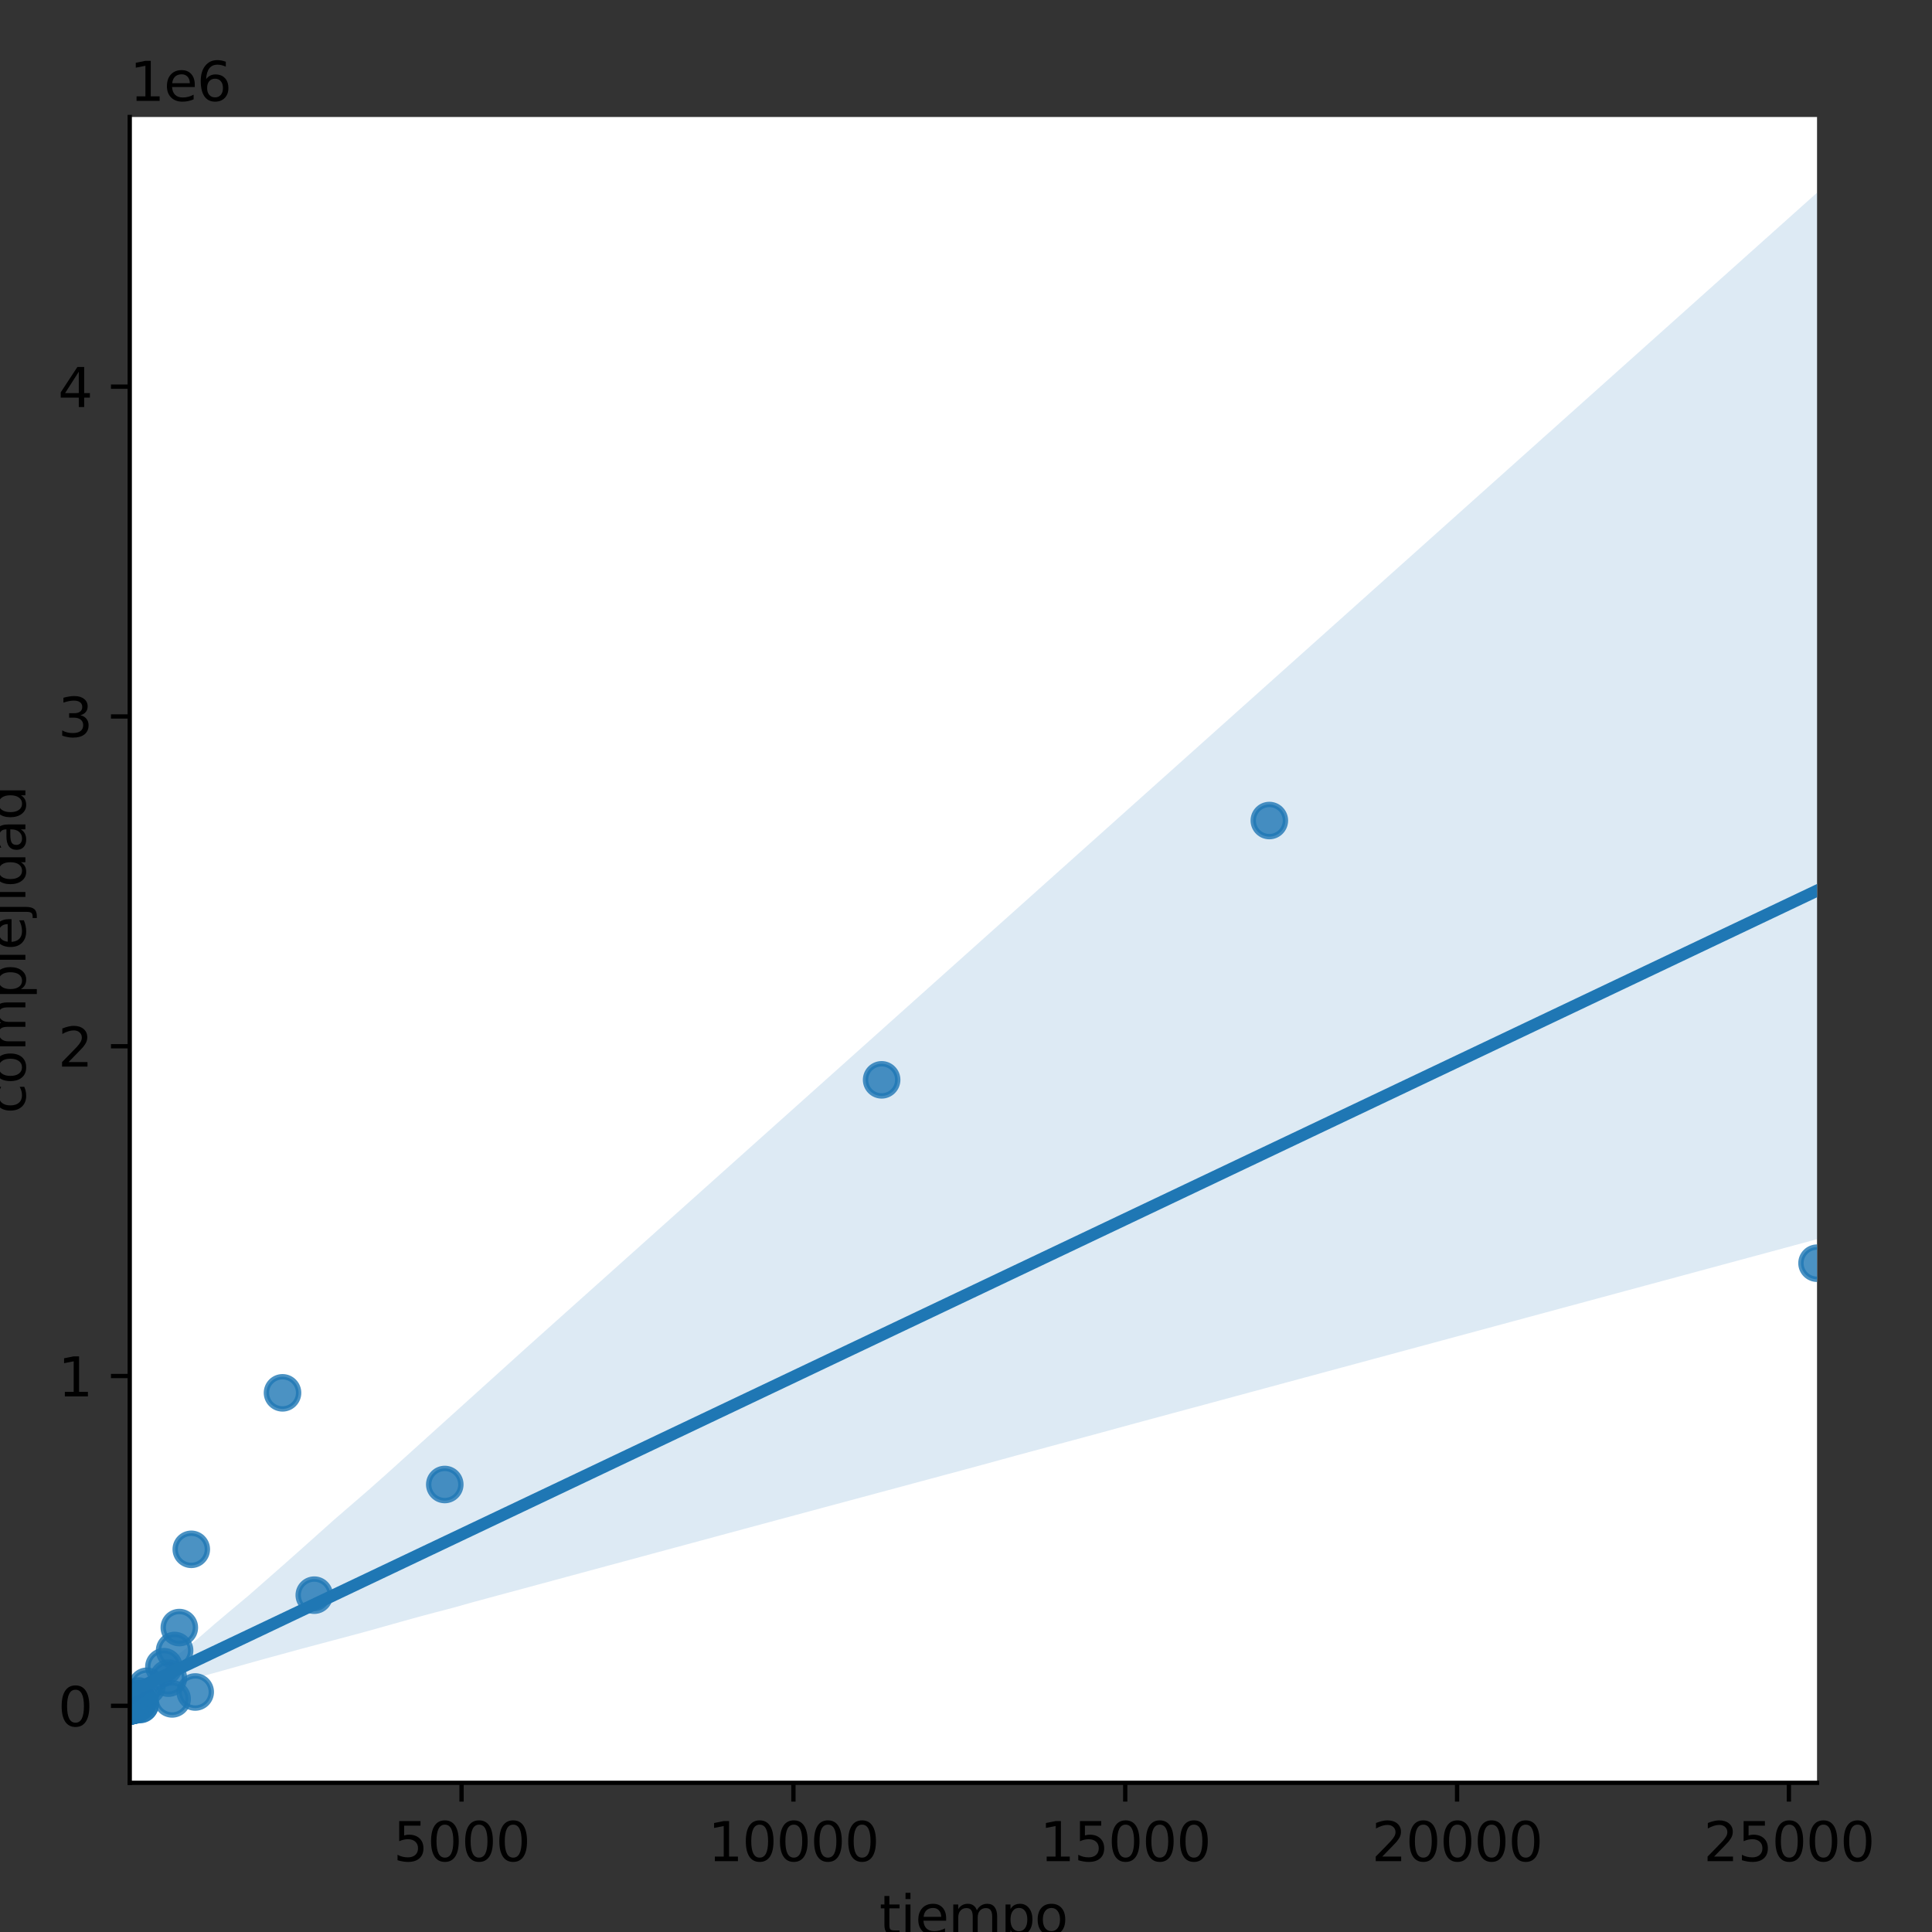 <?xml version="1.0" encoding="utf-8" standalone="no"?>
<!DOCTYPE svg PUBLIC "-//W3C//DTD SVG 1.1//EN"
  "http://www.w3.org/Graphics/SVG/1.1/DTD/svg11.dtd">
<svg height="360pt" version="1.1" viewBox="0 0 360 360" width="360pt" xmlns="http://www.w3.org/2000/svg" xmlns:xlink="http://www.w3.org/1999/xlink">
 <rect x="0" y="0" width="360" height="360" fill="#333333" stroke="none"/>
 <defs>
  <style type="text/css">*{stroke-linecap:butt;stroke-linejoin:round;}</style>
 </defs>
 <g id="figure_1">
  <g id="patch_1">
   <path d="M 0 360 
L 360 360 
L 360 0 
L 0 0 
z
" style="fill:none;"/>
  </g>
  <g id="axes_1">
   <g id="patch_2">
    <path d="M 24.175 332.2 
L 338.578 332.2 
L 338.578 21.8 
L 24.175 21.8 
z
" style="fill:#ffffff;"/>
   </g>
   <g id="PathCollection_1">
    <defs>
     <path d="M 0 3 
C 0.796 3 1.559 2.684 2.121 2.121 
C 2.684 1.559 3 0.796 3 0 
C 3 -0.796 2.684 -1.559 2.121 -2.121 
C 1.559 -2.684 0.796 -3 0 -3 
C -0.796 -3 -1.559 -2.684 -2.121 -2.121 
C -2.684 -1.559 -3 -0.796 -3 0 
C -3 0.796 -2.684 1.559 -2.121 2.121 
C -1.559 2.684 -0.796 3 0 3 
z
" id="m9a9c367d89" style="stroke:#1f77b4;stroke-opacity:0.8;"/>
    </defs>
    <g clip-path="url(#p06aa1c85ff)">
     <use style="fill:#1f77b4;fill-opacity:0.8;stroke:#1f77b4;stroke-opacity:0.8;" x="24.175" xlink:href="#m9a9c367d89" y="317.855"/>
     <use style="fill:#1f77b4;fill-opacity:0.8;stroke:#1f77b4;stroke-opacity:0.8;" x="24.175" xlink:href="#m9a9c367d89" y="317.855"/>
     <use style="fill:#1f77b4;fill-opacity:0.8;stroke:#1f77b4;stroke-opacity:0.8;" x="24.175" xlink:href="#m9a9c367d89" y="317.855"/>
     <use style="fill:#1f77b4;fill-opacity:0.8;stroke:#1f77b4;stroke-opacity:0.8;" x="24.175" xlink:href="#m9a9c367d89" y="317.855"/>
     <use style="fill:#1f77b4;fill-opacity:0.8;stroke:#1f77b4;stroke-opacity:0.8;" x="24.175" xlink:href="#m9a9c367d89" y="317.855"/>
     <use style="fill:#1f77b4;fill-opacity:0.8;stroke:#1f77b4;stroke-opacity:0.8;" x="24.175" xlink:href="#m9a9c367d89" y="317.855"/>
     <use style="fill:#1f77b4;fill-opacity:0.8;stroke:#1f77b4;stroke-opacity:0.8;" x="24.175" xlink:href="#m9a9c367d89" y="317.855"/>
     <use style="fill:#1f77b4;fill-opacity:0.8;stroke:#1f77b4;stroke-opacity:0.8;" x="24.175" xlink:href="#m9a9c367d89" y="317.855"/>
     <use style="fill:#1f77b4;fill-opacity:0.8;stroke:#1f77b4;stroke-opacity:0.8;" x="24.175" xlink:href="#m9a9c367d89" y="317.855"/>
     <use style="fill:#1f77b4;fill-opacity:0.8;stroke:#1f77b4;stroke-opacity:0.8;" x="24.175" xlink:href="#m9a9c367d89" y="317.855"/>
     <use style="fill:#1f77b4;fill-opacity:0.8;stroke:#1f77b4;stroke-opacity:0.8;" x="24.175" xlink:href="#m9a9c367d89" y="317.855"/>
     <use style="fill:#1f77b4;fill-opacity:0.8;stroke:#1f77b4;stroke-opacity:0.8;" x="24.175" xlink:href="#m9a9c367d89" y="317.855"/>
     <use style="fill:#1f77b4;fill-opacity:0.8;stroke:#1f77b4;stroke-opacity:0.8;" x="24.176" xlink:href="#m9a9c367d89" y="317.855"/>
     <use style="fill:#1f77b4;fill-opacity:0.8;stroke:#1f77b4;stroke-opacity:0.8;" x="24.176" xlink:href="#m9a9c367d89" y="317.855"/>
     <use style="fill:#1f77b4;fill-opacity:0.8;stroke:#1f77b4;stroke-opacity:0.8;" x="24.176" xlink:href="#m9a9c367d89" y="317.855"/>
     <use style="fill:#1f77b4;fill-opacity:0.8;stroke:#1f77b4;stroke-opacity:0.8;" x="24.177" xlink:href="#m9a9c367d89" y="317.855"/>
     <use style="fill:#1f77b4;fill-opacity:0.8;stroke:#1f77b4;stroke-opacity:0.8;" x="24.176" xlink:href="#m9a9c367d89" y="317.855"/>
     <use style="fill:#1f77b4;fill-opacity:0.8;stroke:#1f77b4;stroke-opacity:0.8;" x="24.177" xlink:href="#m9a9c367d89" y="317.855"/>
     <use style="fill:#1f77b4;fill-opacity:0.8;stroke:#1f77b4;stroke-opacity:0.8;" x="24.178" xlink:href="#m9a9c367d89" y="317.855"/>
     <use style="fill:#1f77b4;fill-opacity:0.8;stroke:#1f77b4;stroke-opacity:0.8;" x="24.178" xlink:href="#m9a9c367d89" y="317.855"/>
     <use style="fill:#1f77b4;fill-opacity:0.8;stroke:#1f77b4;stroke-opacity:0.8;" x="24.181" xlink:href="#m9a9c367d89" y="317.855"/>
     <use style="fill:#1f77b4;fill-opacity:0.8;stroke:#1f77b4;stroke-opacity:0.8;" x="24.184" xlink:href="#m9a9c367d89" y="317.855"/>
     <use style="fill:#1f77b4;fill-opacity:0.8;stroke:#1f77b4;stroke-opacity:0.8;" x="24.179" xlink:href="#m9a9c367d89" y="317.854"/>
     <use style="fill:#1f77b4;fill-opacity:0.8;stroke:#1f77b4;stroke-opacity:0.8;" x="24.189" xlink:href="#m9a9c367d89" y="317.854"/>
     <use style="fill:#1f77b4;fill-opacity:0.8;stroke:#1f77b4;stroke-opacity:0.8;" x="24.22" xlink:href="#m9a9c367d89" y="317.854"/>
     <use style="fill:#1f77b4;fill-opacity:0.8;stroke:#1f77b4;stroke-opacity:0.8;" x="24.254" xlink:href="#m9a9c367d89" y="317.853"/>
     <use style="fill:#1f77b4;fill-opacity:0.8;stroke:#1f77b4;stroke-opacity:0.8;" x="24.212" xlink:href="#m9a9c367d89" y="317.853"/>
     <use style="fill:#1f77b4;fill-opacity:0.8;stroke:#1f77b4;stroke-opacity:0.8;" x="24.397" xlink:href="#m9a9c367d89" y="317.852"/>
     <use style="fill:#1f77b4;fill-opacity:0.8;stroke:#1f77b4;stroke-opacity:0.8;" x="24.318" xlink:href="#m9a9c367d89" y="317.85"/>
     <use style="fill:#1f77b4;fill-opacity:0.8;stroke:#1f77b4;stroke-opacity:0.8;" x="24.259" xlink:href="#m9a9c367d89" y="317.848"/>
     <use style="fill:#1f77b4;fill-opacity:0.8;stroke:#1f77b4;stroke-opacity:0.8;" x="24.348" xlink:href="#m9a9c367d89" y="317.845"/>
     <use style="fill:#1f77b4;fill-opacity:0.8;stroke:#1f77b4;stroke-opacity:0.8;" x="24.354" xlink:href="#m9a9c367d89" y="317.841"/>
     <use style="fill:#1f77b4;fill-opacity:0.8;stroke:#1f77b4;stroke-opacity:0.8;" x="24.288" xlink:href="#m9a9c367d89" y="317.835"/>
     <use style="fill:#1f77b4;fill-opacity:0.8;stroke:#1f77b4;stroke-opacity:0.8;" x="24.395" xlink:href="#m9a9c367d89" y="317.827"/>
     <use style="fill:#1f77b4;fill-opacity:0.8;stroke:#1f77b4;stroke-opacity:0.8;" x="24.403" xlink:href="#m9a9c367d89" y="317.815"/>
     <use style="fill:#1f77b4;fill-opacity:0.8;stroke:#1f77b4;stroke-opacity:0.8;" x="24.591" xlink:href="#m9a9c367d89" y="317.798"/>
     <use style="fill:#1f77b4;fill-opacity:0.8;stroke:#1f77b4;stroke-opacity:0.8;" x="24.312" xlink:href="#m9a9c367d89" y="317.775"/>
     <use style="fill:#1f77b4;fill-opacity:0.8;stroke:#1f77b4;stroke-opacity:0.8;" x="25.045" xlink:href="#m9a9c367d89" y="317.741"/>
     <use style="fill:#1f77b4;fill-opacity:0.8;stroke:#1f77b4;stroke-opacity:0.8;" x="24.395" xlink:href="#m9a9c367d89" y="317.694"/>
     <use style="fill:#1f77b4;fill-opacity:0.8;stroke:#1f77b4;stroke-opacity:0.8;" x="26.068" xlink:href="#m9a9c367d89" y="317.627"/>
     <use style="fill:#1f77b4;fill-opacity:0.8;stroke:#1f77b4;stroke-opacity:0.8;" x="26.13" xlink:href="#m9a9c367d89" y="317.533"/>
     <use style="fill:#1f77b4;fill-opacity:0.8;stroke:#1f77b4;stroke-opacity:0.8;" x="25.286" xlink:href="#m9a9c367d89" y="317.399"/>
     <use style="fill:#1f77b4;fill-opacity:0.8;stroke:#1f77b4;stroke-opacity:0.8;" x="24.989" xlink:href="#m9a9c367d89" y="317.211"/>
     <use style="fill:#1f77b4;fill-opacity:0.8;stroke:#1f77b4;stroke-opacity:0.8;" x="25.791" xlink:href="#m9a9c367d89" y="316.944"/>
     <use style="fill:#1f77b4;fill-opacity:0.8;stroke:#1f77b4;stroke-opacity:0.8;" x="32.076" xlink:href="#m9a9c367d89" y="316.566"/>
     <use style="fill:#1f77b4;fill-opacity:0.8;stroke:#1f77b4;stroke-opacity:0.8;" x="25.811" xlink:href="#m9a9c367d89" y="316.033"/>
     <use style="fill:#1f77b4;fill-opacity:0.8;stroke:#1f77b4;stroke-opacity:0.8;" x="36.376" xlink:href="#m9a9c367d89" y="315.278"/>
     <use style="fill:#1f77b4;fill-opacity:0.8;stroke:#1f77b4;stroke-opacity:0.8;" x="27.378" xlink:href="#m9a9c367d89" y="314.21"/>
     <use style="fill:#1f77b4;fill-opacity:0.8;stroke:#1f77b4;stroke-opacity:0.8;" x="31.375" xlink:href="#m9a9c367d89" y="312.7"/>
     <use style="fill:#1f77b4;fill-opacity:0.8;stroke:#1f77b4;stroke-opacity:0.8;" x="30.541" xlink:href="#m9a9c367d89" y="310.565"/>
     <use style="fill:#1f77b4;fill-opacity:0.8;stroke:#1f77b4;stroke-opacity:0.8;" x="32.533" xlink:href="#m9a9c367d89" y="307.545"/>
     <use style="fill:#1f77b4;fill-opacity:0.8;stroke:#1f77b4;stroke-opacity:0.8;" x="33.414" xlink:href="#m9a9c367d89" y="303.275"/>
     <use style="fill:#1f77b4;fill-opacity:0.8;stroke:#1f77b4;stroke-opacity:0.8;" x="58.562" xlink:href="#m9a9c367d89" y="297.235"/>
     <use style="fill:#1f77b4;fill-opacity:0.8;stroke:#1f77b4;stroke-opacity:0.8;" x="35.643" xlink:href="#m9a9c367d89" y="288.694"/>
     <use style="fill:#1f77b4;fill-opacity:0.8;stroke:#1f77b4;stroke-opacity:0.8;" x="82.877" xlink:href="#m9a9c367d89" y="276.616"/>
     <use style="fill:#1f77b4;fill-opacity:0.8;stroke:#1f77b4;stroke-opacity:0.8;" x="52.644" xlink:href="#m9a9c367d89" y="259.534"/>
     <use style="fill:#1f77b4;fill-opacity:0.8;stroke:#1f77b4;stroke-opacity:0.8;" x="338.578" xlink:href="#m9a9c367d89" y="235.376"/>
     <use style="fill:#1f77b4;fill-opacity:0.8;stroke:#1f77b4;stroke-opacity:0.8;" x="164.28" xlink:href="#m9a9c367d89" y="201.212"/>
     <use style="fill:#1f77b4;fill-opacity:0.8;stroke:#1f77b4;stroke-opacity:0.8;" x="236.523" xlink:href="#m9a9c367d89" y="152.897"/>
    </g>
   </g>
   <g id="PolyCollection_1">
    <path clip-path="url(#p06aa1c85ff)" d="M 24.175 313.033 
L 24.175 318.091 
L 27.351 315.677 
L 30.527 314.424 
L 33.702 313.444 
L 36.878 312.545 
L 40.054 311.696 
L 43.23 310.804 
L 46.406 309.912 
L 49.581 309.025 
L 52.757 308.161 
L 55.933 307.291 
L 59.109 306.446 
L 62.284 305.601 
L 65.46 304.755 
L 68.636 303.899 
L 71.812 303.006 
L 74.988 302.113 
L 78.163 301.232 
L 81.339 300.391 
L 84.515 299.558 
L 87.691 298.658 
L 90.867 297.801 
L 94.042 296.944 
L 97.218 296.087 
L 100.394 295.23 
L 103.57 294.372 
L 106.745 293.513 
L 109.921 292.655 
L 113.097 291.797 
L 116.273 290.939 
L 119.449 290.081 
L 122.624 289.222 
L 125.8 288.365 
L 128.976 287.508 
L 132.152 286.65 
L 135.328 285.792 
L 138.503 284.934 
L 141.679 284.077 
L 144.855 283.22 
L 148.031 282.367 
L 151.206 281.513 
L 154.382 280.659 
L 157.558 279.806 
L 160.734 278.952 
L 163.91 278.099 
L 167.085 277.245 
L 170.261 276.39 
L 173.437 275.536 
L 176.613 274.682 
L 179.789 273.827 
L 182.964 272.969 
L 186.14 272.098 
L 189.316 271.227 
L 192.492 270.371 
L 195.667 269.516 
L 198.843 268.66 
L 202.019 267.804 
L 205.195 266.945 
L 208.371 266.076 
L 211.546 265.21 
L 214.722 264.353 
L 217.898 263.495 
L 221.074 262.637 
L 224.25 261.786 
L 227.425 260.922 
L 230.601 260.064 
L 233.777 259.207 
L 236.953 258.35 
L 240.129 257.492 
L 243.304 256.635 
L 246.48 255.777 
L 249.656 254.92 
L 252.832 254.062 
L 256.007 253.204 
L 259.183 252.347 
L 262.359 251.489 
L 265.535 250.632 
L 268.711 249.774 
L 271.886 248.917 
L 275.062 248.059 
L 278.238 247.202 
L 281.414 246.344 
L 284.59 245.487 
L 287.765 244.629 
L 290.941 243.771 
L 294.117 242.914 
L 297.293 242.056 
L 300.468 241.199 
L 303.644 240.341 
L 306.82 239.483 
L 309.996 238.625 
L 313.172 237.768 
L 316.347 236.91 
L 319.523 236.052 
L 322.699 235.194 
L 325.875 234.337 
L 329.051 233.479 
L 332.226 232.621 
L 335.402 231.763 
L 338.578 230.903 
L 338.578 35.909 
L 338.578 35.909 
L 335.402 38.751 
L 332.226 41.593 
L 329.051 44.434 
L 325.875 47.276 
L 322.699 50.118 
L 319.523 52.959 
L 316.347 55.801 
L 313.172 58.643 
L 309.996 61.484 
L 306.82 64.326 
L 303.644 67.168 
L 300.468 70.01 
L 297.293 72.851 
L 294.117 75.693 
L 290.941 78.535 
L 287.765 81.376 
L 284.59 84.218 
L 281.414 87.06 
L 278.238 89.901 
L 275.062 92.743 
L 271.886 95.585 
L 268.711 98.427 
L 265.535 101.269 
L 262.359 104.111 
L 259.183 106.953 
L 256.007 109.795 
L 252.832 112.638 
L 249.656 115.48 
L 246.48 118.322 
L 243.304 121.164 
L 240.129 124.006 
L 236.953 126.848 
L 233.777 129.69 
L 230.601 132.532 
L 227.425 135.374 
L 224.25 138.216 
L 221.074 141.058 
L 217.898 143.9 
L 214.722 146.742 
L 211.546 149.584 
L 208.371 152.426 
L 205.195 155.269 
L 202.019 158.111 
L 198.843 160.953 
L 195.667 163.795 
L 192.492 166.637 
L 189.316 169.479 
L 186.14 172.321 
L 182.964 175.163 
L 179.789 178.005 
L 176.613 180.847 
L 173.437 183.689 
L 170.261 186.531 
L 167.085 189.373 
L 163.91 192.215 
L 160.734 195.058 
L 157.558 197.9 
L 154.382 200.742 
L 151.206 203.584 
L 148.031 206.426 
L 144.855 209.268 
L 141.679 212.11 
L 138.503 214.952 
L 135.328 217.794 
L 132.152 220.636 
L 128.976 223.478 
L 125.8 226.32 
L 122.624 229.162 
L 119.449 232.004 
L 116.273 234.847 
L 113.097 237.689 
L 109.921 240.531 
L 106.745 243.373 
L 103.57 246.215 
L 100.394 249.057 
L 97.218 251.909 
L 94.042 254.777 
L 90.867 257.644 
L 87.691 260.511 
L 84.515 263.378 
L 81.339 266.246 
L 78.163 269.113 
L 74.988 271.98 
L 71.812 274.848 
L 68.636 277.665 
L 65.46 280.409 
L 62.284 283.154 
L 59.109 285.993 
L 55.933 288.832 
L 52.757 291.651 
L 49.581 294.439 
L 46.406 297.231 
L 43.23 299.888 
L 40.054 302.562 
L 36.878 305.323 
L 33.702 307.909 
L 30.527 310.101 
L 27.351 311.744 
L 24.175 313.033 
z
" style="fill:#1f77b4;fill-opacity:0.15;"/>
   </g>
   <g id="matplotlib.axis_1">
    <g id="xtick_1">
     <g id="line2d_1">
      <defs>
       <path d="M 0 0 
L 0 3.5 
" id="mc4940d4347" style="stroke:#000000;stroke-width:0.8;"/>
      </defs>
      <g>
       <use style="stroke:#000000;stroke-width:0.8;" x="86.007" xlink:href="#mc4940d4347" y="332.2"/>
      </g>
     </g>
     <g id="text_1">
      <!-- 5000 -->
      <g transform="translate(73.282 346.798)scale(0.1 -0.1)">
       <defs>
        <path d="M 691 4666 
L 3169 4666 
L 3169 4134 
L 1269 4134 
L 1269 2991 
Q 1406 3038 1543 3061 
Q 1681 3084 1819 3084 
Q 2600 3084 3056 2656 
Q 3513 2228 3513 1497 
Q 3513 744 3044 326 
Q 2575 -91 1722 -91 
Q 1428 -91 1123 -41 
Q 819 9 494 109 
L 494 744 
Q 775 591 1075 516 
Q 1375 441 1709 441 
Q 2250 441 2565 725 
Q 2881 1009 2881 1497 
Q 2881 1984 2565 2268 
Q 2250 2553 1709 2553 
Q 1456 2553 1204 2497 
Q 953 2441 691 2322 
L 691 4666 
z
" id="DejaVuSans-35" transform="scale(0.016)"/>
        <path d="M 2034 4250 
Q 1547 4250 1301 3770 
Q 1056 3291 1056 2328 
Q 1056 1369 1301 889 
Q 1547 409 2034 409 
Q 2525 409 2770 889 
Q 3016 1369 3016 2328 
Q 3016 3291 2770 3770 
Q 2525 4250 2034 4250 
z
M 2034 4750 
Q 2819 4750 3233 4129 
Q 3647 3509 3647 2328 
Q 3647 1150 3233 529 
Q 2819 -91 2034 -91 
Q 1250 -91 836 529 
Q 422 1150 422 2328 
Q 422 3509 836 4129 
Q 1250 4750 2034 4750 
z
" id="DejaVuSans-30" transform="scale(0.016)"/>
       </defs>
       <use xlink:href="#DejaVuSans-35"/>
       <use x="63.623" xlink:href="#DejaVuSans-30"/>
       <use x="127.246" xlink:href="#DejaVuSans-30"/>
       <use x="190.869" xlink:href="#DejaVuSans-30"/>
      </g>
     </g>
    </g>
    <g id="xtick_2">
     <g id="line2d_2">
      <g>
       <use style="stroke:#000000;stroke-width:0.8;" x="147.84" xlink:href="#mc4940d4347" y="332.2"/>
      </g>
     </g>
     <g id="text_2">
      <!-- 10000 -->
      <g transform="translate(131.933 346.798)scale(0.1 -0.1)">
       <defs>
        <path d="M 794 531 
L 1825 531 
L 1825 4091 
L 703 3866 
L 703 4441 
L 1819 4666 
L 2450 4666 
L 2450 531 
L 3481 531 
L 3481 0 
L 794 0 
L 794 531 
z
" id="DejaVuSans-31" transform="scale(0.016)"/>
       </defs>
       <use xlink:href="#DejaVuSans-31"/>
       <use x="63.623" xlink:href="#DejaVuSans-30"/>
       <use x="127.246" xlink:href="#DejaVuSans-30"/>
       <use x="190.869" xlink:href="#DejaVuSans-30"/>
       <use x="254.492" xlink:href="#DejaVuSans-30"/>
      </g>
     </g>
    </g>
    <g id="xtick_3">
     <g id="line2d_3">
      <g>
       <use style="stroke:#000000;stroke-width:0.8;" x="209.672" xlink:href="#mc4940d4347" y="332.2"/>
      </g>
     </g>
     <g id="text_3">
      <!-- 15000 -->
      <g transform="translate(193.766 346.798)scale(0.1 -0.1)">
       <use xlink:href="#DejaVuSans-31"/>
       <use x="63.623" xlink:href="#DejaVuSans-35"/>
       <use x="127.246" xlink:href="#DejaVuSans-30"/>
       <use x="190.869" xlink:href="#DejaVuSans-30"/>
       <use x="254.492" xlink:href="#DejaVuSans-30"/>
      </g>
     </g>
    </g>
    <g id="xtick_4">
     <g id="line2d_4">
      <g>
       <use style="stroke:#000000;stroke-width:0.8;" x="271.504" xlink:href="#mc4940d4347" y="332.2"/>
      </g>
     </g>
     <g id="text_4">
      <!-- 20000 -->
      <g transform="translate(255.598 346.798)scale(0.1 -0.1)">
       <defs>
        <path d="M 1228 531 
L 3431 531 
L 3431 0 
L 469 0 
L 469 531 
Q 828 903 1448 1529 
Q 2069 2156 2228 2338 
Q 2531 2678 2651 2914 
Q 2772 3150 2772 3378 
Q 2772 3750 2511 3984 
Q 2250 4219 1831 4219 
Q 1534 4219 1204 4116 
Q 875 4013 500 3803 
L 500 4441 
Q 881 4594 1212 4672 
Q 1544 4750 1819 4750 
Q 2544 4750 2975 4387 
Q 3406 4025 3406 3419 
Q 3406 3131 3298 2873 
Q 3191 2616 2906 2266 
Q 2828 2175 2409 1742 
Q 1991 1309 1228 531 
z
" id="DejaVuSans-32" transform="scale(0.016)"/>
       </defs>
       <use xlink:href="#DejaVuSans-32"/>
       <use x="63.623" xlink:href="#DejaVuSans-30"/>
       <use x="127.246" xlink:href="#DejaVuSans-30"/>
       <use x="190.869" xlink:href="#DejaVuSans-30"/>
       <use x="254.492" xlink:href="#DejaVuSans-30"/>
      </g>
     </g>
    </g>
    <g id="xtick_5">
     <g id="line2d_5">
      <g>
       <use style="stroke:#000000;stroke-width:0.8;" x="333.336" xlink:href="#mc4940d4347" y="332.2"/>
      </g>
     </g>
     <g id="text_5">
      <!-- 25000 -->
      <g transform="translate(317.43 346.798)scale(0.1 -0.1)">
       <use xlink:href="#DejaVuSans-32"/>
       <use x="63.623" xlink:href="#DejaVuSans-35"/>
       <use x="127.246" xlink:href="#DejaVuSans-30"/>
       <use x="190.869" xlink:href="#DejaVuSans-30"/>
       <use x="254.492" xlink:href="#DejaVuSans-30"/>
      </g>
     </g>
    </g>
    <g id="text_6">
     <!-- tiempo -->
     <g transform="translate(163.847 360.477)scale(0.1 -0.1)">
      <defs>
       <path d="M 1172 4494 
L 1172 3500 
L 2356 3500 
L 2356 3053 
L 1172 3053 
L 1172 1153 
Q 1172 725 1289 603 
Q 1406 481 1766 481 
L 2356 481 
L 2356 0 
L 1766 0 
Q 1100 0 847 248 
Q 594 497 594 1153 
L 594 3053 
L 172 3053 
L 172 3500 
L 594 3500 
L 594 4494 
L 1172 4494 
z
" id="DejaVuSans-74" transform="scale(0.016)"/>
       <path d="M 603 3500 
L 1178 3500 
L 1178 0 
L 603 0 
L 603 3500 
z
M 603 4863 
L 1178 4863 
L 1178 4134 
L 603 4134 
L 603 4863 
z
" id="DejaVuSans-69" transform="scale(0.016)"/>
       <path d="M 3597 1894 
L 3597 1613 
L 953 1613 
Q 991 1019 1311 708 
Q 1631 397 2203 397 
Q 2534 397 2845 478 
Q 3156 559 3463 722 
L 3463 178 
Q 3153 47 2828 -22 
Q 2503 -91 2169 -91 
Q 1331 -91 842 396 
Q 353 884 353 1716 
Q 353 2575 817 3079 
Q 1281 3584 2069 3584 
Q 2775 3584 3186 3129 
Q 3597 2675 3597 1894 
z
M 3022 2063 
Q 3016 2534 2758 2815 
Q 2500 3097 2075 3097 
Q 1594 3097 1305 2825 
Q 1016 2553 972 2059 
L 3022 2063 
z
" id="DejaVuSans-65" transform="scale(0.016)"/>
       <path d="M 3328 2828 
Q 3544 3216 3844 3400 
Q 4144 3584 4550 3584 
Q 5097 3584 5394 3201 
Q 5691 2819 5691 2113 
L 5691 0 
L 5113 0 
L 5113 2094 
Q 5113 2597 4934 2840 
Q 4756 3084 4391 3084 
Q 3944 3084 3684 2787 
Q 3425 2491 3425 1978 
L 3425 0 
L 2847 0 
L 2847 2094 
Q 2847 2600 2669 2842 
Q 2491 3084 2119 3084 
Q 1678 3084 1418 2786 
Q 1159 2488 1159 1978 
L 1159 0 
L 581 0 
L 581 3500 
L 1159 3500 
L 1159 2956 
Q 1356 3278 1631 3431 
Q 1906 3584 2284 3584 
Q 2666 3584 2933 3390 
Q 3200 3197 3328 2828 
z
" id="DejaVuSans-6d" transform="scale(0.016)"/>
       <path d="M 1159 525 
L 1159 -1331 
L 581 -1331 
L 581 3500 
L 1159 3500 
L 1159 2969 
Q 1341 3281 1617 3432 
Q 1894 3584 2278 3584 
Q 2916 3584 3314 3078 
Q 3713 2572 3713 1747 
Q 3713 922 3314 415 
Q 2916 -91 2278 -91 
Q 1894 -91 1617 61 
Q 1341 213 1159 525 
z
M 3116 1747 
Q 3116 2381 2855 2742 
Q 2594 3103 2138 3103 
Q 1681 3103 1420 2742 
Q 1159 2381 1159 1747 
Q 1159 1113 1420 752 
Q 1681 391 2138 391 
Q 2594 391 2855 752 
Q 3116 1113 3116 1747 
z
" id="DejaVuSans-70" transform="scale(0.016)"/>
       <path d="M 1959 3097 
Q 1497 3097 1228 2736 
Q 959 2375 959 1747 
Q 959 1119 1226 758 
Q 1494 397 1959 397 
Q 2419 397 2687 759 
Q 2956 1122 2956 1747 
Q 2956 2369 2687 2733 
Q 2419 3097 1959 3097 
z
M 1959 3584 
Q 2709 3584 3137 3096 
Q 3566 2609 3566 1747 
Q 3566 888 3137 398 
Q 2709 -91 1959 -91 
Q 1206 -91 779 398 
Q 353 888 353 1747 
Q 353 2609 779 3096 
Q 1206 3584 1959 3584 
z
" id="DejaVuSans-6f" transform="scale(0.016)"/>
      </defs>
      <use xlink:href="#DejaVuSans-74"/>
      <use x="39.209" xlink:href="#DejaVuSans-69"/>
      <use x="66.992" xlink:href="#DejaVuSans-65"/>
      <use x="128.516" xlink:href="#DejaVuSans-6d"/>
      <use x="225.928" xlink:href="#DejaVuSans-70"/>
      <use x="289.404" xlink:href="#DejaVuSans-6f"/>
     </g>
    </g>
   </g>
   <g id="matplotlib.axis_2">
    <g id="ytick_1">
     <g id="line2d_6">
      <defs>
       <path d="M 0 0 
L -3.5 0 
" id="m47894506bd" style="stroke:#000000;stroke-width:0.8;"/>
      </defs>
      <g>
       <use style="stroke:#000000;stroke-width:0.8;" x="24.175" xlink:href="#m47894506bd" y="317.855"/>
      </g>
     </g>
     <g id="text_7">
      <!-- 0 -->
      <g transform="translate(10.812 321.654)scale(0.1 -0.1)">
       <use xlink:href="#DejaVuSans-30"/>
      </g>
     </g>
    </g>
    <g id="ytick_2">
     <g id="line2d_7">
      <g>
       <use style="stroke:#000000;stroke-width:0.8;" x="24.175" xlink:href="#m47894506bd" y="256.404"/>
      </g>
     </g>
     <g id="text_8">
      <!-- 1 -->
      <g transform="translate(10.812 260.203)scale(0.1 -0.1)">
       <use xlink:href="#DejaVuSans-31"/>
      </g>
     </g>
    </g>
    <g id="ytick_3">
     <g id="line2d_8">
      <g>
       <use style="stroke:#000000;stroke-width:0.8;" x="24.175" xlink:href="#m47894506bd" y="194.952"/>
      </g>
     </g>
     <g id="text_9">
      <!-- 2 -->
      <g transform="translate(10.812 198.751)scale(0.1 -0.1)">
       <use xlink:href="#DejaVuSans-32"/>
      </g>
     </g>
    </g>
    <g id="ytick_4">
     <g id="line2d_9">
      <g>
       <use style="stroke:#000000;stroke-width:0.8;" x="24.175" xlink:href="#m47894506bd" y="133.5"/>
      </g>
     </g>
     <g id="text_10">
      <!-- 3 -->
      <g transform="translate(10.812 137.3)scale(0.1 -0.1)">
       <defs>
        <path d="M 2597 2516 
Q 3050 2419 3304 2112 
Q 3559 1806 3559 1356 
Q 3559 666 3084 287 
Q 2609 -91 1734 -91 
Q 1441 -91 1130 -33 
Q 819 25 488 141 
L 488 750 
Q 750 597 1062 519 
Q 1375 441 1716 441 
Q 2309 441 2620 675 
Q 2931 909 2931 1356 
Q 2931 1769 2642 2001 
Q 2353 2234 1838 2234 
L 1294 2234 
L 1294 2753 
L 1863 2753 
Q 2328 2753 2575 2939 
Q 2822 3125 2822 3475 
Q 2822 3834 2567 4026 
Q 2313 4219 1838 4219 
Q 1578 4219 1281 4162 
Q 984 4106 628 3988 
L 628 4550 
Q 988 4650 1302 4700 
Q 1616 4750 1894 4750 
Q 2613 4750 3031 4423 
Q 3450 4097 3450 3541 
Q 3450 3153 3228 2886 
Q 3006 2619 2597 2516 
z
" id="DejaVuSans-33" transform="scale(0.016)"/>
       </defs>
       <use xlink:href="#DejaVuSans-33"/>
      </g>
     </g>
    </g>
    <g id="ytick_5">
     <g id="line2d_10">
      <g>
       <use style="stroke:#000000;stroke-width:0.8;" x="24.175" xlink:href="#m47894506bd" y="72.049"/>
      </g>
     </g>
     <g id="text_11">
      <!-- 4 -->
      <g transform="translate(10.812 75.848)scale(0.1 -0.1)">
       <defs>
        <path d="M 2419 4116 
L 825 1625 
L 2419 1625 
L 2419 4116 
z
M 2253 4666 
L 3047 4666 
L 3047 1625 
L 3713 1625 
L 3713 1100 
L 3047 1100 
L 3047 0 
L 2419 0 
L 2419 1100 
L 313 1100 
L 313 1709 
L 2253 4666 
z
" id="DejaVuSans-34" transform="scale(0.016)"/>
       </defs>
       <use xlink:href="#DejaVuSans-34"/>
      </g>
     </g>
    </g>
    <g id="text_12">
     <!-- complejidad -->
     <g transform="translate(4.733 207.509)rotate(-90)scale(0.1 -0.1)">
      <defs>
       <path d="M 3122 3366 
L 3122 2828 
Q 2878 2963 2633 3030 
Q 2388 3097 2138 3097 
Q 1578 3097 1268 2742 
Q 959 2388 959 1747 
Q 959 1106 1268 751 
Q 1578 397 2138 397 
Q 2388 397 2633 464 
Q 2878 531 3122 666 
L 3122 134 
Q 2881 22 2623 -34 
Q 2366 -91 2075 -91 
Q 1284 -91 818 406 
Q 353 903 353 1747 
Q 353 2603 823 3093 
Q 1294 3584 2113 3584 
Q 2378 3584 2631 3529 
Q 2884 3475 3122 3366 
z
" id="DejaVuSans-63" transform="scale(0.016)"/>
       <path d="M 603 4863 
L 1178 4863 
L 1178 0 
L 603 0 
L 603 4863 
z
" id="DejaVuSans-6c" transform="scale(0.016)"/>
       <path d="M 603 3500 
L 1178 3500 
L 1178 -63 
Q 1178 -731 923 -1031 
Q 669 -1331 103 -1331 
L -116 -1331 
L -116 -844 
L 38 -844 
Q 366 -844 484 -692 
Q 603 -541 603 -63 
L 603 3500 
z
M 603 4863 
L 1178 4863 
L 1178 4134 
L 603 4134 
L 603 4863 
z
" id="DejaVuSans-6a" transform="scale(0.016)"/>
       <path d="M 2906 2969 
L 2906 4863 
L 3481 4863 
L 3481 0 
L 2906 0 
L 2906 525 
Q 2725 213 2448 61 
Q 2172 -91 1784 -91 
Q 1150 -91 751 415 
Q 353 922 353 1747 
Q 353 2572 751 3078 
Q 1150 3584 1784 3584 
Q 2172 3584 2448 3432 
Q 2725 3281 2906 2969 
z
M 947 1747 
Q 947 1113 1208 752 
Q 1469 391 1925 391 
Q 2381 391 2643 752 
Q 2906 1113 2906 1747 
Q 2906 2381 2643 2742 
Q 2381 3103 1925 3103 
Q 1469 3103 1208 2742 
Q 947 2381 947 1747 
z
" id="DejaVuSans-64" transform="scale(0.016)"/>
       <path d="M 2194 1759 
Q 1497 1759 1228 1600 
Q 959 1441 959 1056 
Q 959 750 1161 570 
Q 1363 391 1709 391 
Q 2188 391 2477 730 
Q 2766 1069 2766 1631 
L 2766 1759 
L 2194 1759 
z
M 3341 1997 
L 3341 0 
L 2766 0 
L 2766 531 
Q 2569 213 2275 61 
Q 1981 -91 1556 -91 
Q 1019 -91 701 211 
Q 384 513 384 1019 
Q 384 1609 779 1909 
Q 1175 2209 1959 2209 
L 2766 2209 
L 2766 2266 
Q 2766 2663 2505 2880 
Q 2244 3097 1772 3097 
Q 1472 3097 1187 3025 
Q 903 2953 641 2809 
L 641 3341 
Q 956 3463 1253 3523 
Q 1550 3584 1831 3584 
Q 2591 3584 2966 3190 
Q 3341 2797 3341 1997 
z
" id="DejaVuSans-61" transform="scale(0.016)"/>
      </defs>
      <use xlink:href="#DejaVuSans-63"/>
      <use x="54.98" xlink:href="#DejaVuSans-6f"/>
      <use x="116.162" xlink:href="#DejaVuSans-6d"/>
      <use x="213.574" xlink:href="#DejaVuSans-70"/>
      <use x="277.051" xlink:href="#DejaVuSans-6c"/>
      <use x="304.834" xlink:href="#DejaVuSans-65"/>
      <use x="366.357" xlink:href="#DejaVuSans-6a"/>
      <use x="394.141" xlink:href="#DejaVuSans-69"/>
      <use x="421.924" xlink:href="#DejaVuSans-64"/>
      <use x="485.4" xlink:href="#DejaVuSans-61"/>
      <use x="546.68" xlink:href="#DejaVuSans-64"/>
     </g>
    </g>
    <g id="text_13">
     <!-- 1e6 -->
     <g transform="translate(24.175 18.8)scale(0.1 -0.1)">
      <defs>
       <path d="M 2113 2584 
Q 1688 2584 1439 2293 
Q 1191 2003 1191 1497 
Q 1191 994 1439 701 
Q 1688 409 2113 409 
Q 2538 409 2786 701 
Q 3034 994 3034 1497 
Q 3034 2003 2786 2293 
Q 2538 2584 2113 2584 
z
M 3366 4563 
L 3366 3988 
Q 3128 4100 2886 4159 
Q 2644 4219 2406 4219 
Q 1781 4219 1451 3797 
Q 1122 3375 1075 2522 
Q 1259 2794 1537 2939 
Q 1816 3084 2150 3084 
Q 2853 3084 3261 2657 
Q 3669 2231 3669 1497 
Q 3669 778 3244 343 
Q 2819 -91 2113 -91 
Q 1303 -91 875 529 
Q 447 1150 447 2328 
Q 447 3434 972 4092 
Q 1497 4750 2381 4750 
Q 2619 4750 2861 4703 
Q 3103 4656 3366 4563 
z
" id="DejaVuSans-36" transform="scale(0.016)"/>
      </defs>
      <use xlink:href="#DejaVuSans-31"/>
      <use x="63.623" xlink:href="#DejaVuSans-65"/>
      <use x="125.146" xlink:href="#DejaVuSans-36"/>
     </g>
    </g>
   </g>
   <g id="line2d_11">
    <path clip-path="url(#p06aa1c85ff)" d="M 24.175 315.285 
L 27.351 313.777 
L 30.527 312.269 
L 33.702 310.76 
L 36.878 309.252 
L 40.054 307.744 
L 43.23 306.235 
L 46.406 304.727 
L 49.581 303.219 
L 52.757 301.71 
L 55.933 300.202 
L 59.109 298.694 
L 62.284 297.185 
L 65.46 295.677 
L 68.636 294.168 
L 71.812 292.66 
L 74.988 291.152 
L 78.163 289.643 
L 81.339 288.135 
L 84.515 286.627 
L 87.691 285.118 
L 90.867 283.61 
L 94.042 282.102 
L 97.218 280.593 
L 100.394 279.085 
L 103.57 277.577 
L 106.745 276.068 
L 109.921 274.56 
L 113.097 273.051 
L 116.273 271.543 
L 119.449 270.035 
L 122.624 268.526 
L 125.8 267.018 
L 128.976 265.51 
L 132.152 264.001 
L 135.328 262.493 
L 138.503 260.985 
L 141.679 259.476 
L 144.855 257.968 
L 148.031 256.46 
L 151.206 254.951 
L 154.382 253.443 
L 157.558 251.934 
L 160.734 250.426 
L 163.91 248.918 
L 167.085 247.409 
L 170.261 245.901 
L 173.437 244.393 
L 176.613 242.884 
L 179.789 241.376 
L 182.964 239.868 
L 186.14 238.359 
L 189.316 236.851 
L 192.492 235.343 
L 195.667 233.834 
L 198.843 232.326 
L 202.019 230.817 
L 205.195 229.309 
L 208.371 227.801 
L 211.546 226.292 
L 214.722 224.784 
L 217.898 223.276 
L 221.074 221.767 
L 224.25 220.259 
L 227.425 218.751 
L 230.601 217.242 
L 233.777 215.734 
L 236.953 214.226 
L 240.129 212.717 
L 243.304 211.209 
L 246.48 209.7 
L 249.656 208.192 
L 252.832 206.684 
L 256.007 205.175 
L 259.183 203.667 
L 262.359 202.159 
L 265.535 200.65 
L 268.711 199.142 
L 271.886 197.634 
L 275.062 196.125 
L 278.238 194.617 
L 281.414 193.109 
L 284.59 191.6 
L 287.765 190.092 
L 290.941 188.583 
L 294.117 187.075 
L 297.293 185.567 
L 300.468 184.058 
L 303.644 182.55 
L 306.82 181.042 
L 309.996 179.533 
L 313.172 178.025 
L 316.347 176.517 
L 319.523 175.008 
L 322.699 173.5 
L 325.875 171.992 
L 329.051 170.483 
L 332.226 168.975 
L 335.402 167.466 
L 338.578 165.958 
" style="fill:none;stroke:#1f77b4;stroke-linecap:square;stroke-width:2.25;"/>
   </g>
   <g id="patch_3">
    <path d="M 24.175 332.2 
L 24.175 21.8 
" style="fill:none;stroke:#000000;stroke-linecap:square;stroke-linejoin:miter;stroke-width:0.8;"/>
   </g>
   <g id="patch_4">
    <path d="M 24.175 332.2 
L 338.578 332.2 
" style="fill:none;stroke:#000000;stroke-linecap:square;stroke-linejoin:miter;stroke-width:0.8;"/>
   </g>
  </g>
 </g>
 <defs>
  <clipPath id="p06aa1c85ff">
   <rect height="310.4" width="314.403" x="24.175" y="21.8"/>
  </clipPath>
 </defs>
</svg>
